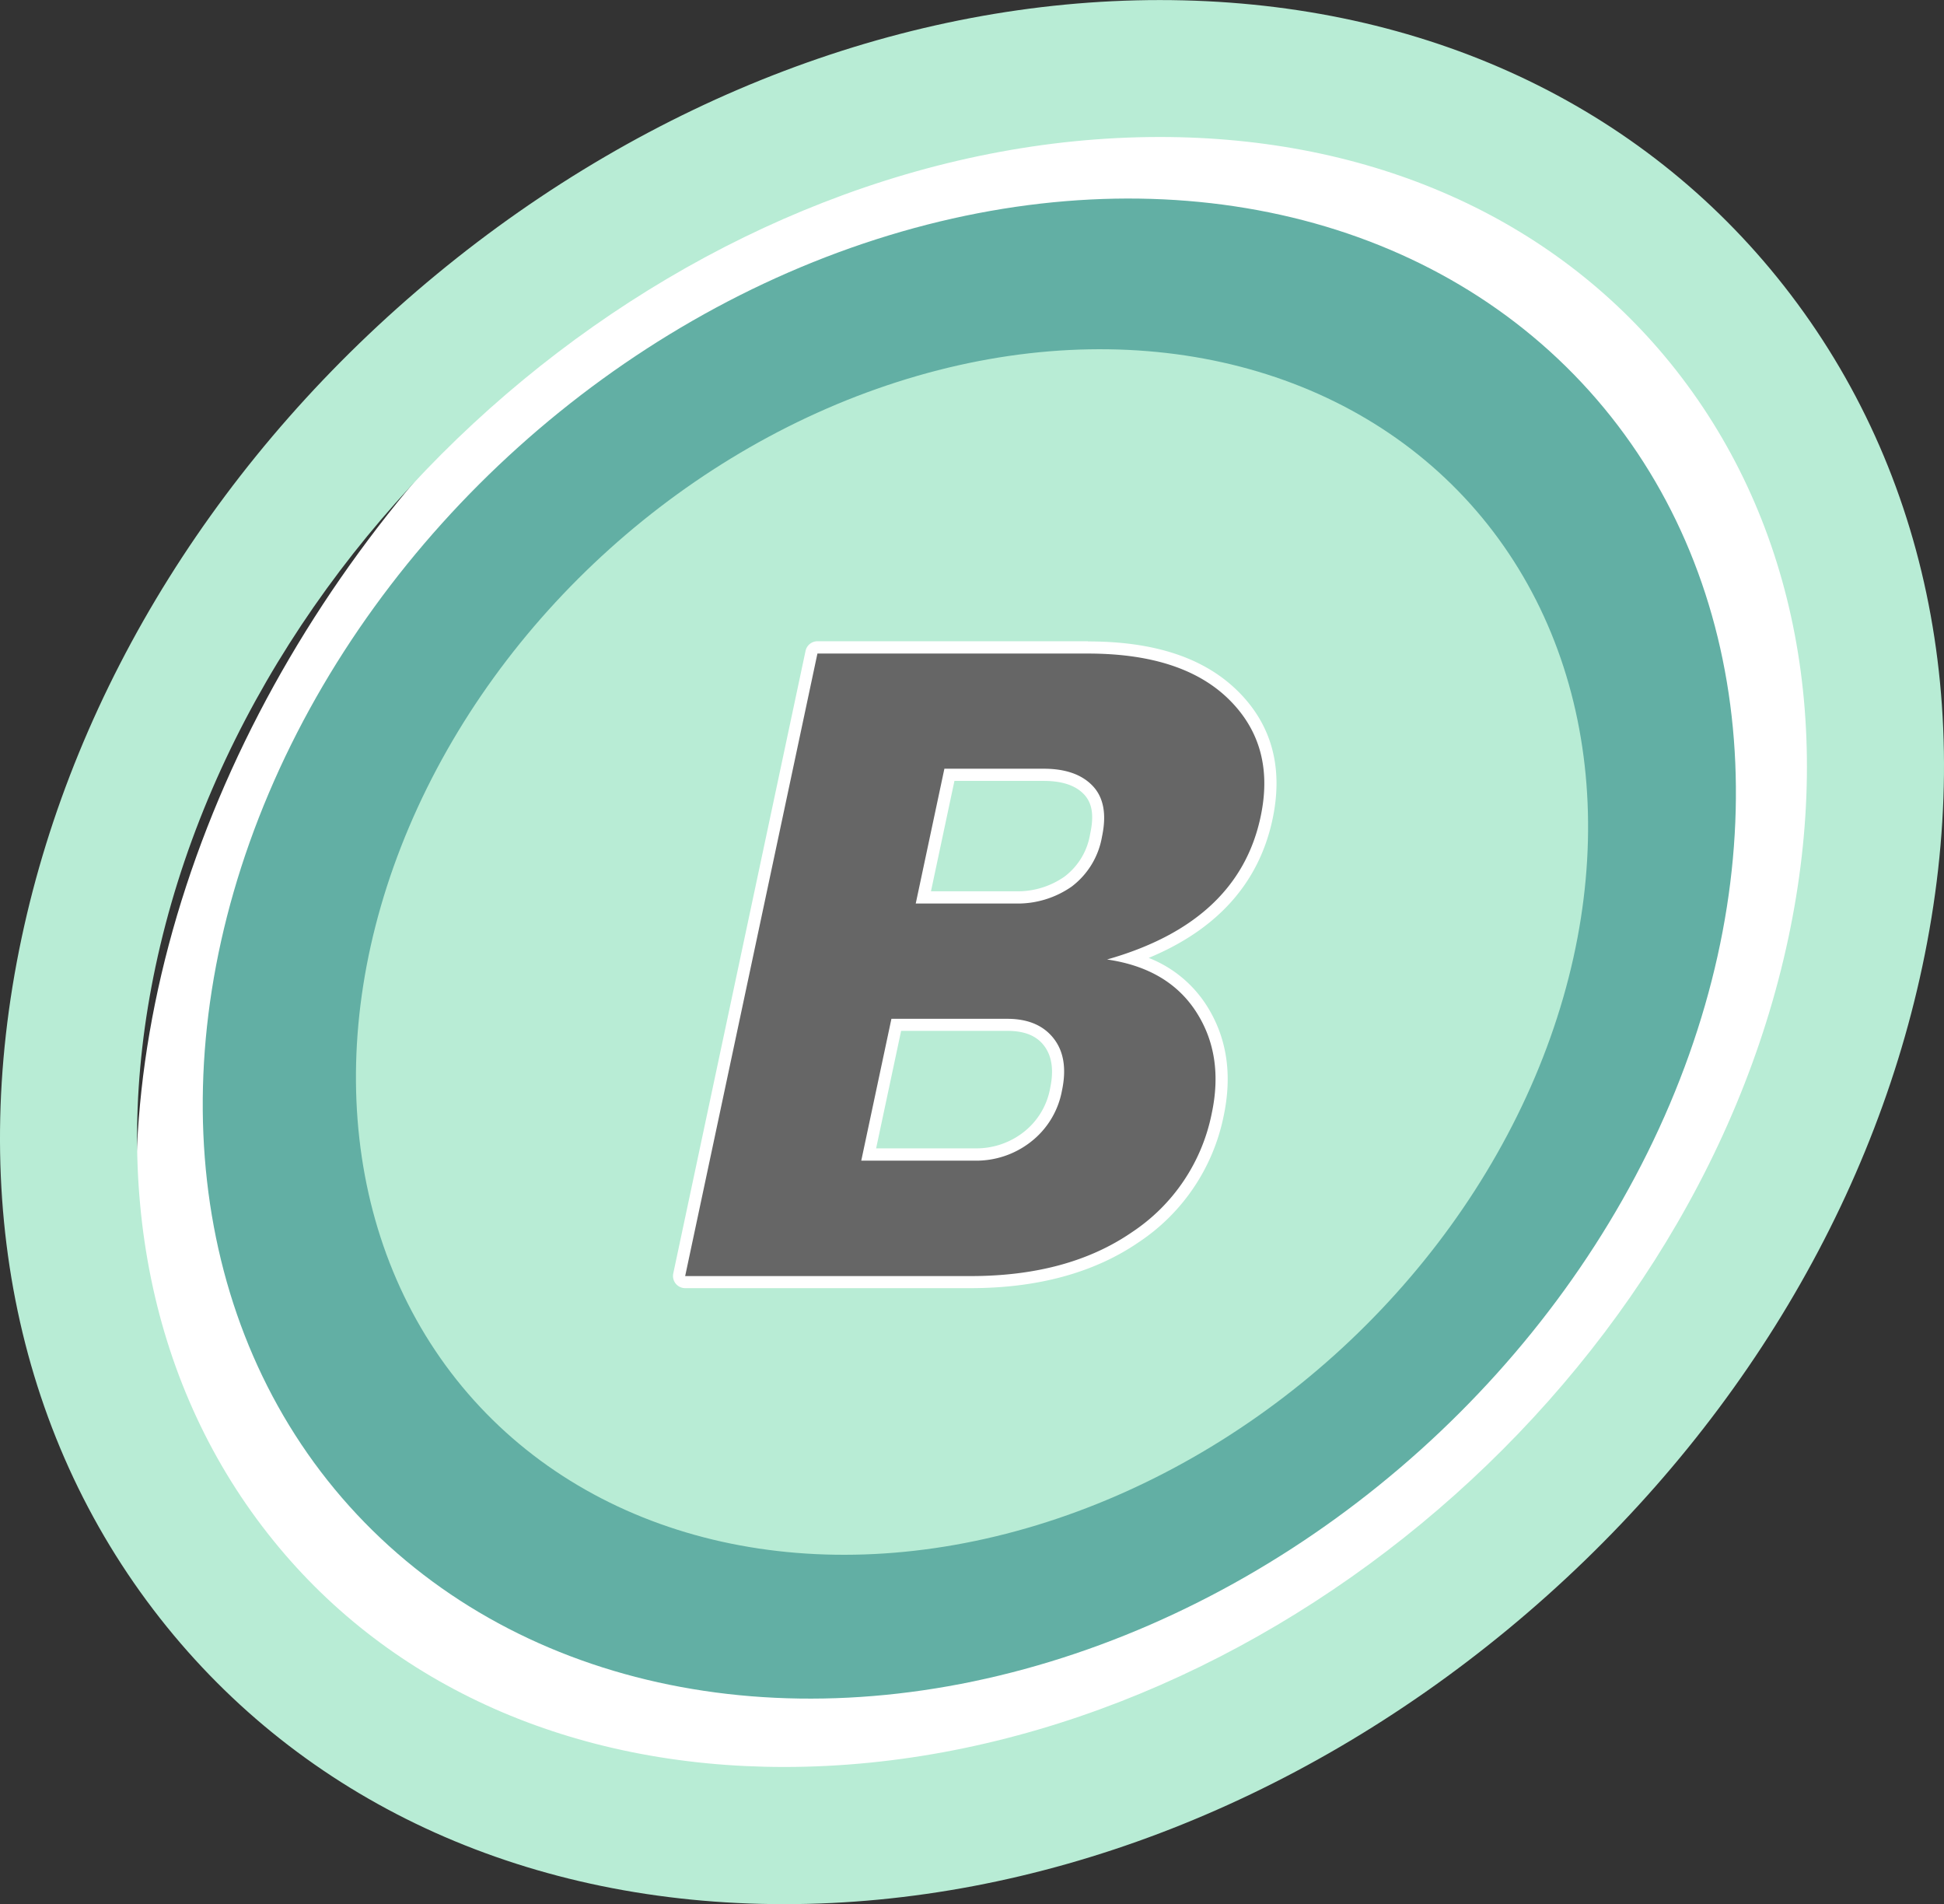 <svg id="Layer_1" data-name="Layer 1" xmlns="http://www.w3.org/2000/svg" viewBox="0 0 318.94 312.33"><rect x="0" y="0" width="318.94" height="312.33" fill="#333333" stroke="none"/><defs><style>.cls-1{fill:#fff;}.cls-2{fill:#62afa4;}.cls-3{fill:#b8ecd5;}.cls-4{fill:#666;}</style></defs><title>buda-munt-logo</title><ellipse class="cls-1" cx="196.52" cy="193.18" rx="160.06" ry="121.4" transform="matrix(0.67, -0.75, 0.75, 0.67, -113.54, 173.73)"/><ellipse class="cls-2" cx="194.09" cy="192.79" rx="136.79" ry="110.64" transform="translate(-114.2 142.05) rotate(-41.97)"/><path class="cls-3" d="M163.72,349.51c-41.56,0-77.53-16.15-101.28-45.48C38,273.85,29.53,233.71,38.61,191c8.75-41.19,32.93-79.83,68.07-108.81s77.34-45,118.66-45c41.56,0,77.53,16.15,101.28,45.48,24.44,30.19,32.91,70.32,23.83,113-8.75,41.19-32.93,79.83-68.07,108.82S205,349.51,163.72,349.51ZM225.34,59.65c-74.9,0-148.81,61-164.75,136-7.64,35.94-.78,69.4,19.31,94.21,19.4,24,49.17,37.15,83.82,37.15,74.9,0,148.81-61,164.75-136,7.64-35.94.78-69.39-19.31-94.21C289.76,72.85,260,59.65,225.34,59.65Z" transform="translate(-35.06 -37.18)"/><ellipse class="cls-3" cx="194.53" cy="193.35" rx="109.93" ry="88.92" transform="translate(-114.46 142.49) rotate(-41.97)"/><path class="cls-4" d="M147.47,247.49a1,1,0,0,1-.78-.37,1.06,1.06,0,0,1-.2-.84L168.2,144.17a1,1,0,0,1,1-.79h44.37c10.59,0,18.63,2.64,23.89,7.86s7.15,12,5.43,20.11c-2.31,10.86-9.79,18.59-22.26,23a19.55,19.55,0,0,1,11.54,8.23c3.2,5,4.1,10.84,2.69,17.48a31.62,31.62,0,0,1-13.48,20c-7.12,4.9-16.22,7.38-27,7.38Zm47.66-20.91a13.63,13.63,0,0,0,8.47-2.85,12.92,12.92,0,0,0,4.77-7.85c.7-3.26.3-5.87-1.18-7.75s-3.73-2.82-6.83-2.82H182.12l-4.52,21.27Zm6.49-42.18a14.55,14.55,0,0,0,8.66-2.58,12,12,0,0,0,4.62-7.61c.71-3.33.3-5.75-1.26-7.4s-4-2.52-7.32-2.52H190.84l-4.28,20.11Z" transform="translate(-35.06 -37.18)"/><path class="cls-1" d="M213.54,144.38q15.56,0,23.19,7.57t5.15,19.2q-3.67,17.31-25.19,23.41,10,1.45,14.61,8.58t2.55,16.73a30.5,30.5,0,0,1-13.07,19.42q-10.47,7.2-26.47,7.2H147.47l21.7-102.11h44.37m-28.21,41h16.29a15.47,15.47,0,0,0,9.24-2.76,13,13,0,0,0,5-8.22q1.16-5.46-1.51-8.29c-1.78-1.89-4.47-2.84-8.05-2.84H190l-4.7,22.11m-9,42.18h18.77a14.53,14.53,0,0,0,9.08-3.06,13.8,13.8,0,0,0,5.14-8.43q1.14-5.39-1.38-8.58c-1.68-2.13-4.21-3.2-7.61-3.2H181.31l-4.95,23.27m37.18-85.2H169.17a2,2,0,0,0-1.95,1.59l-21.7,102.1a2,2,0,0,0,.4,1.68,2,2,0,0,0,1.55.74h46.84c11,0,20.31-2.54,27.6-7.55a32.58,32.58,0,0,0,13.9-20.65c1.47-6.91.52-13-2.83-18.23a19.87,19.87,0,0,0-9.46-7.74c11.28-4.68,18.1-12.31,20.32-22.76,1.79-8.43-.13-15.5-5.7-21s-13.73-8.15-24.6-8.15Zm-21.89,22.91h14.67c3,0,5.21.74,6.59,2.21s1.65,3.52,1,6.5a10.94,10.94,0,0,1-4.22,7,13.39,13.39,0,0,1-8.08,2.39H187.8l3.85-18.11Zm-8.72,41h17.43c2.77,0,4.75.79,6,2.44s1.63,3.92,1,6.92a11.79,11.79,0,0,1-4.39,7.27,12.58,12.58,0,0,1-7.87,2.64h-16.3l4.1-19.27Z" transform="translate(-35.06 -37.18)"/></svg>